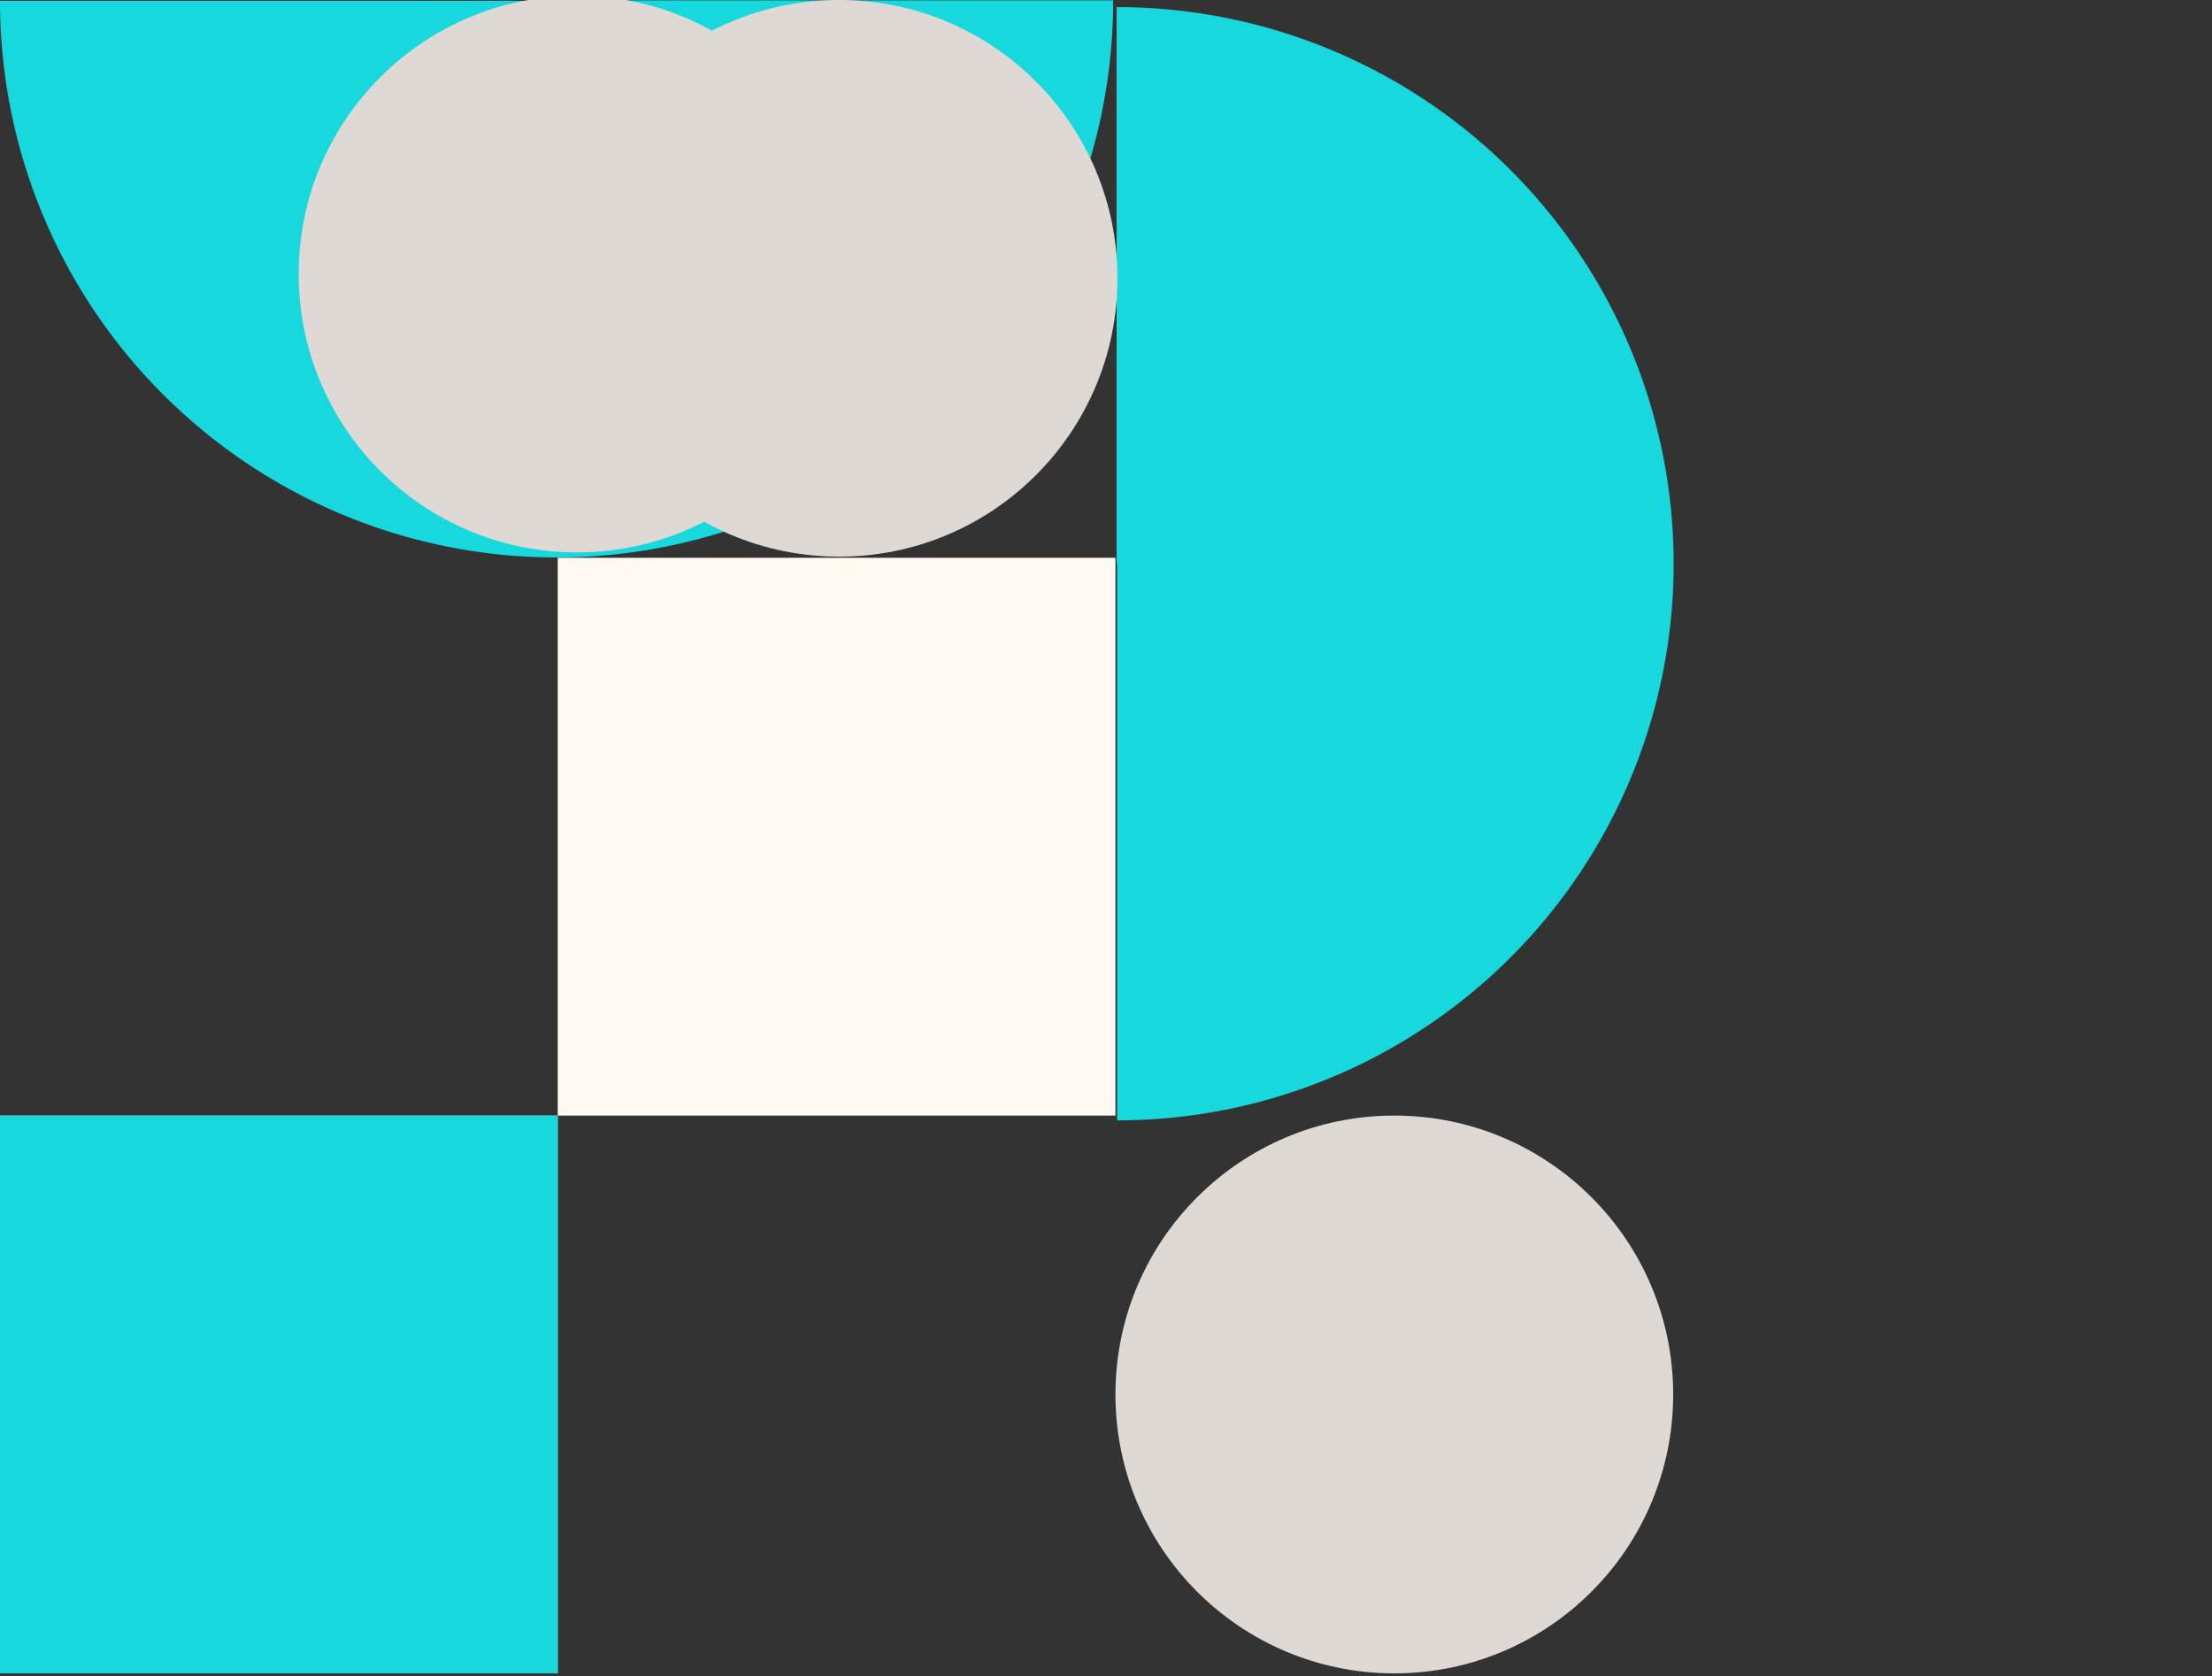 <svg id="Layer_1" data-name="Layer 1" xmlns="http://www.w3.org/2000/svg" width="460.07" height="348.6" viewBox="0 0 460.07 348.6" preserveAspectRatio="xMaxYMax">
    <rect x="0" y="0" width="460.07" height="348.6" fill="#333333" stroke="none"/>
    <defs><style>.cls-1 {fill: #17d8dc;}.cls-2 {fill: #ded9d5;} .cls-3 {fill: #FFF9F1;}</style></defs>
    <title>shapes</title>
    <path class="cls-1 second-half-circle" d="M771.75,651.57v-.1H656v.1H540.23a115.76,115.76,0,1,0,231.52,0Z" transform="translate(-540.23 -651.4)"/>
    <path class="cls-1 half-circle" d="M884.34,651.52h-.1V767.28h.1V883a115.76,115.76,0,1,0,0-231.52Z" transform="translate(-652 -650)" />
    <rect class="cls-3 grey-rect" x="116" y="116" width="116" height="116" />
    <circle class="cls-2 circ" cx="174.54" cy="57.88" r="57.88" />
    <circle class="cls-2 circ-last" cx="120" cy="57" r="57.88" />
    <rect class="cls-2 rect-circ" y="232" x="0" width="116" height="116" /> <!-- 174 -->
    <circle class="cls-2 circ-rect" cx="290" cy="290" r="58" />
    <rect class="cls-1 green-rect" y="232" width="116" height="116" />
</svg>